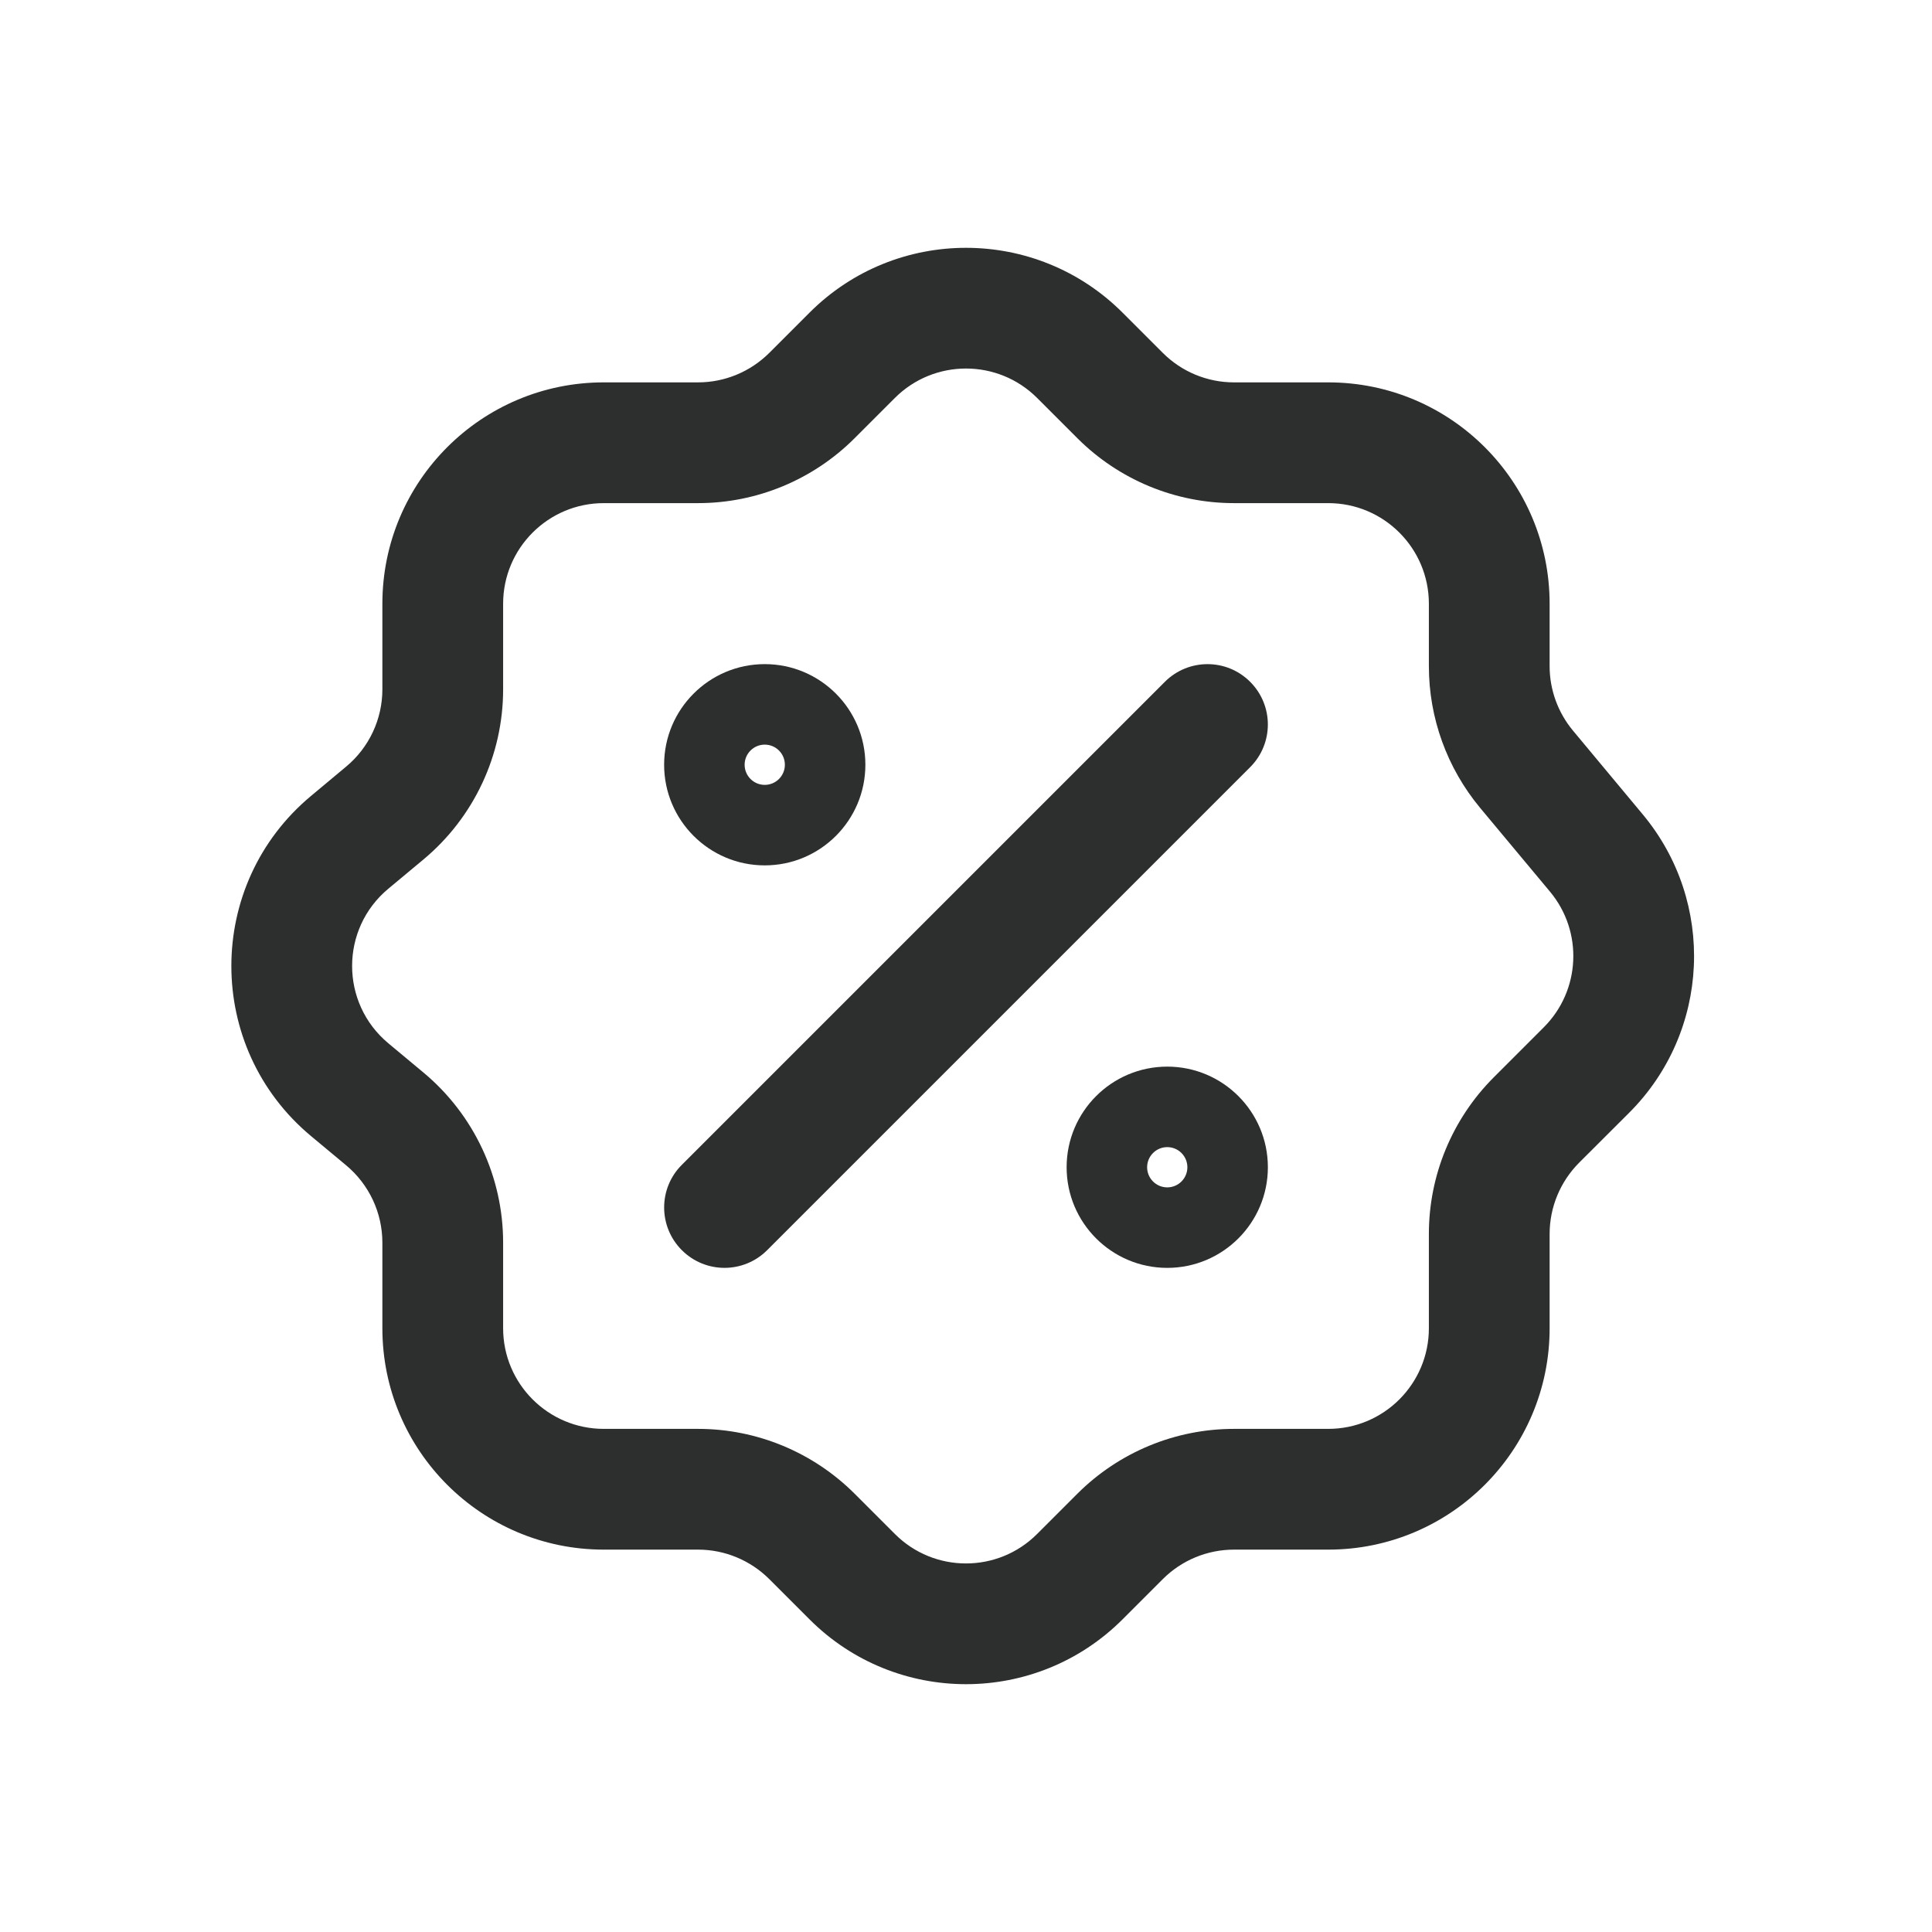 <svg width="24" height="24" viewBox="0 0 24 24" fill="none" xmlns="http://www.w3.org/2000/svg">
<path d="M15.53 9.53C15.823 9.237 15.823 8.763 15.53 8.47C15.238 8.177 14.763 8.177 14.47 8.47L8.47 14.47C8.177 14.762 8.177 15.237 8.47 15.53C8.763 15.823 9.237 15.823 9.53 15.53L15.53 9.53Z" fill="#2D2E2E"/>
<path fill-rule="evenodd" clip-rule="evenodd" d="M14.5 13.25C13.81 13.25 13.25 13.81 13.25 14.5C13.25 15.19 13.81 15.75 14.5 15.75C15.19 15.75 15.75 15.19 15.75 14.5C15.75 13.81 15.19 13.25 14.5 13.25ZM14.75 14.5C14.75 14.638 14.638 14.75 14.5 14.75C14.362 14.75 14.25 14.638 14.25 14.5C14.25 14.362 14.362 14.25 14.5 14.25C14.638 14.25 14.75 14.362 14.75 14.5Z" fill="#2D2E2E"/>
<path fill-rule="evenodd" clip-rule="evenodd" d="M8.25 9.5C8.25 8.81 8.81 8.25 9.5 8.25C10.19 8.25 10.75 8.81 10.75 9.5C10.75 10.19 10.19 10.75 9.5 10.75C8.81 10.75 8.25 10.19 8.25 9.5ZM9.5 9.75C9.638 9.75 9.75 9.638 9.75 9.5C9.75 9.362 9.638 9.25 9.5 9.25C9.362 9.25 9.25 9.362 9.25 9.5C9.25 9.638 9.362 9.75 9.5 9.75Z" fill="#2D2E2E"/>
<path fill-rule="evenodd" clip-rule="evenodd" d="M13.945 3.884C12.871 2.81 11.129 2.81 10.056 3.884L9.556 4.384C9.321 4.618 9.003 4.75 8.672 4.75H7.5C5.981 4.75 4.75 5.981 4.75 7.5V8.563C4.75 8.934 4.585 9.286 4.3 9.523L3.864 9.887C2.544 10.987 2.544 13.013 3.864 14.113L4.3 14.476C4.585 14.714 4.75 15.066 4.75 15.437V16.5C4.75 18.019 5.981 19.25 7.5 19.25H8.672C9.003 19.25 9.321 19.382 9.556 19.616L10.056 20.116C11.129 21.19 12.871 21.19 13.945 20.116L14.445 19.616C14.679 19.382 14.997 19.25 15.329 19.25H16.5C18.019 19.25 19.25 18.019 19.25 16.5V15.328C19.25 14.997 19.382 14.679 19.616 14.444L20.239 13.822C21.245 12.816 21.317 11.209 20.407 10.117L19.54 9.076C19.353 8.851 19.25 8.568 19.25 8.276V7.5C19.25 5.981 18.019 4.75 16.5 4.75H15.329C14.997 4.75 14.679 4.618 14.445 4.384L13.945 3.884ZM11.116 4.944C11.604 4.456 12.396 4.456 12.884 4.944L13.384 5.444C13.9 5.96 14.599 6.25 15.329 6.25H16.5C17.19 6.25 17.75 6.81 17.75 7.5V8.276C17.75 8.919 17.976 9.542 18.387 10.036L19.255 11.077C19.669 11.574 19.635 12.304 19.178 12.761L18.555 13.384C18.04 13.9 17.75 14.599 17.75 15.328V16.5C17.75 17.19 17.19 17.75 16.5 17.75H15.329C14.599 17.75 13.9 18.04 13.384 18.555L12.884 19.055C12.396 19.544 11.604 19.544 11.116 19.055L10.616 18.555C10.1 18.04 9.401 17.75 8.672 17.75H7.5C6.81 17.75 6.25 17.19 6.25 16.5V15.437C6.25 14.62 5.888 13.847 5.261 13.324L4.824 12.96C4.224 12.46 4.224 11.539 4.824 11.04L5.261 10.676C5.888 10.153 6.25 9.379 6.25 8.563V7.5C6.25 6.81 6.81 6.25 7.5 6.25H8.672C9.401 6.25 10.1 5.96 10.616 5.444L11.116 4.944Z" fill="#2D2E2E"/>
</svg>

